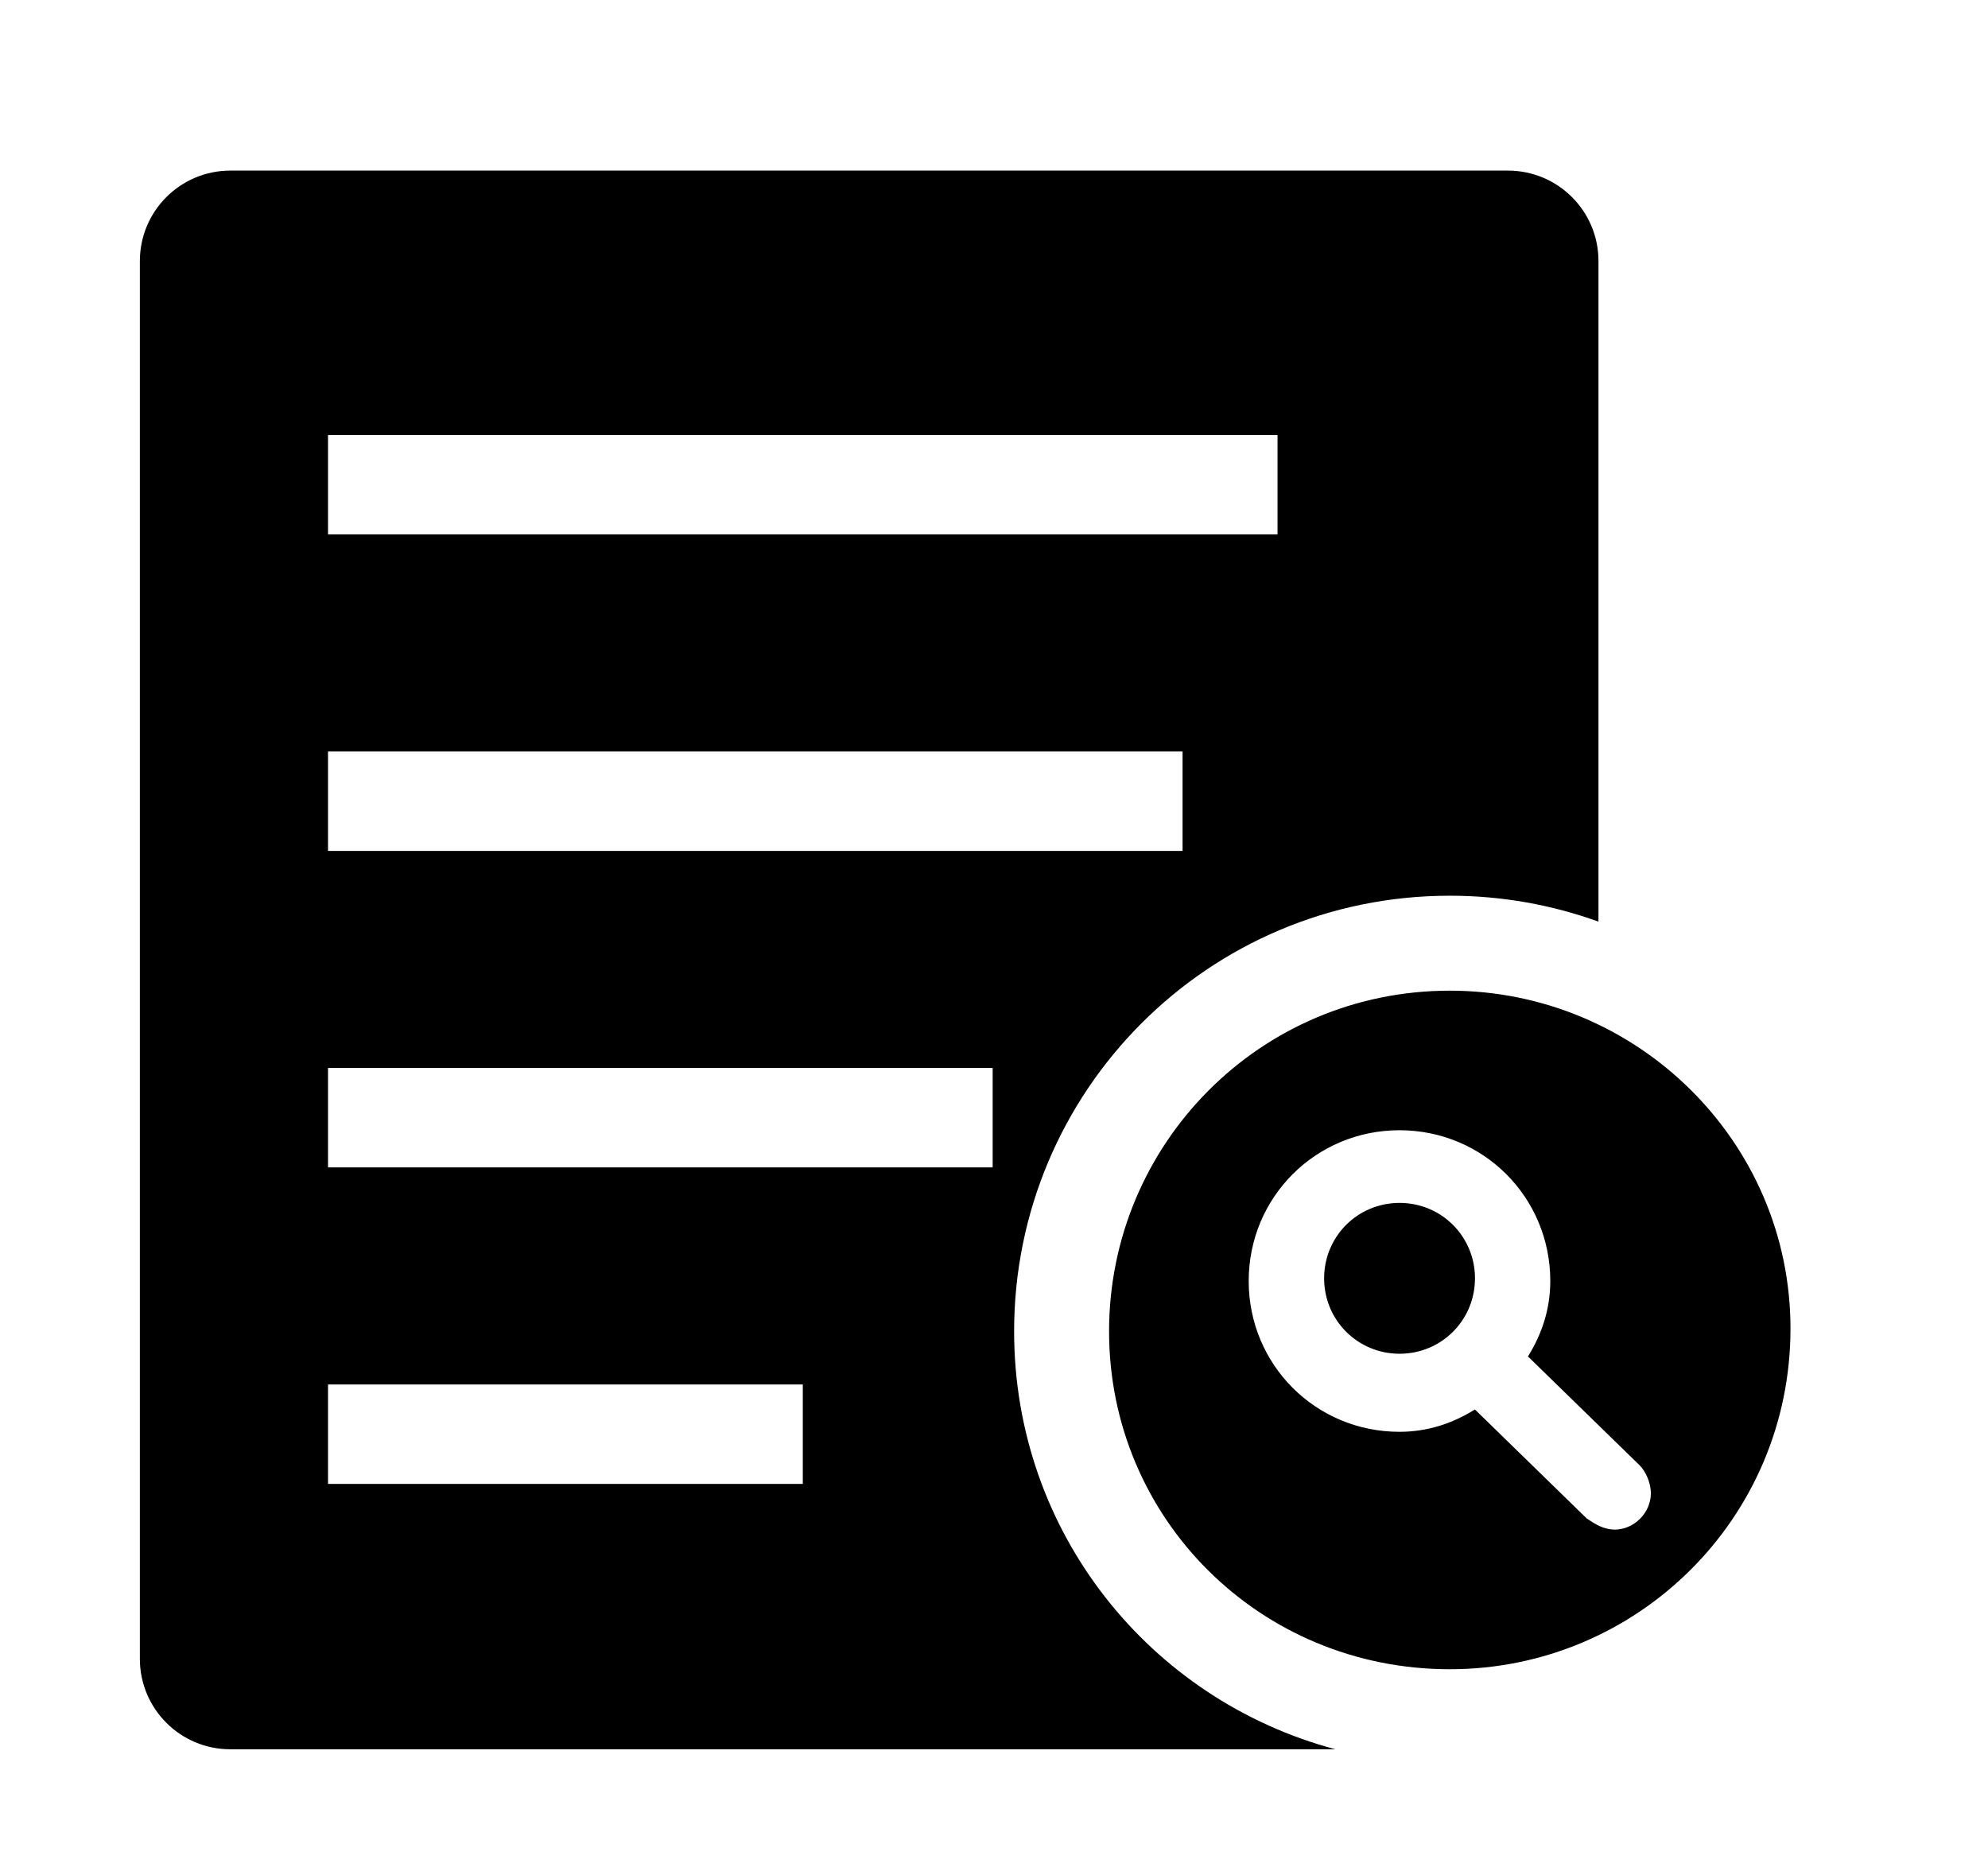 <!-- Generated by IcoMoon.io -->
<svg version="1.1" xmlns="http://www.w3.org/2000/svg" width="34" height="32" viewBox="0 0 34 32">
<title>os-search-role</title>
<path d="M27.337 15.763c-0.794-0.287-1.65-0.443-2.542-0.443-4.13 0-7.451 3.34-7.451 7.451 0 3.433 2.318 6.301 5.495 7.148h-18.9c-0.854 0-1.547-0.692-1.547-1.547v-23.907c0-0.854 0.692-1.547 1.547-1.547h21.852c0.854 0 1.547 0.692 1.547 1.547v11.297zM24.795 16.944c3.2 0 5.827 2.579 5.827 5.779 0 3.248-2.627 5.827-5.827 5.827-3.248 0-5.827-2.579-5.827-5.779s2.579-5.827 5.827-5.827zM5.61 23.679v1.701h8.12v-1.701h-8.12zM5.61 18.266v1.701h11.367v-1.701h-11.367zM5.61 12.853v1.701h14.615v-1.701h-14.615zM5.61 7.44v1.701h16.239v-1.701h-16.239zM27.613 26.162c0.334 0 0.621-0.287 0.621-0.621 0-0.191-0.096-0.382-0.191-0.478l-1.911-1.863c0.239-0.382 0.382-0.812 0.382-1.29 0-1.433-1.146-2.579-2.579-2.579s-2.579 1.146-2.579 2.579c0 1.433 1.146 2.579 2.579 2.579 0.478 0 0.907-0.143 1.29-0.382l1.911 1.863c0.143 0.096 0.287 0.191 0.478 0.191zM23.936 20.574c0.716 0 1.29 0.573 1.29 1.29s-0.573 1.29-1.29 1.29c-0.716 0-1.29-0.573-1.29-1.29s0.573-1.29 1.29-1.29z"></path>
</svg>
